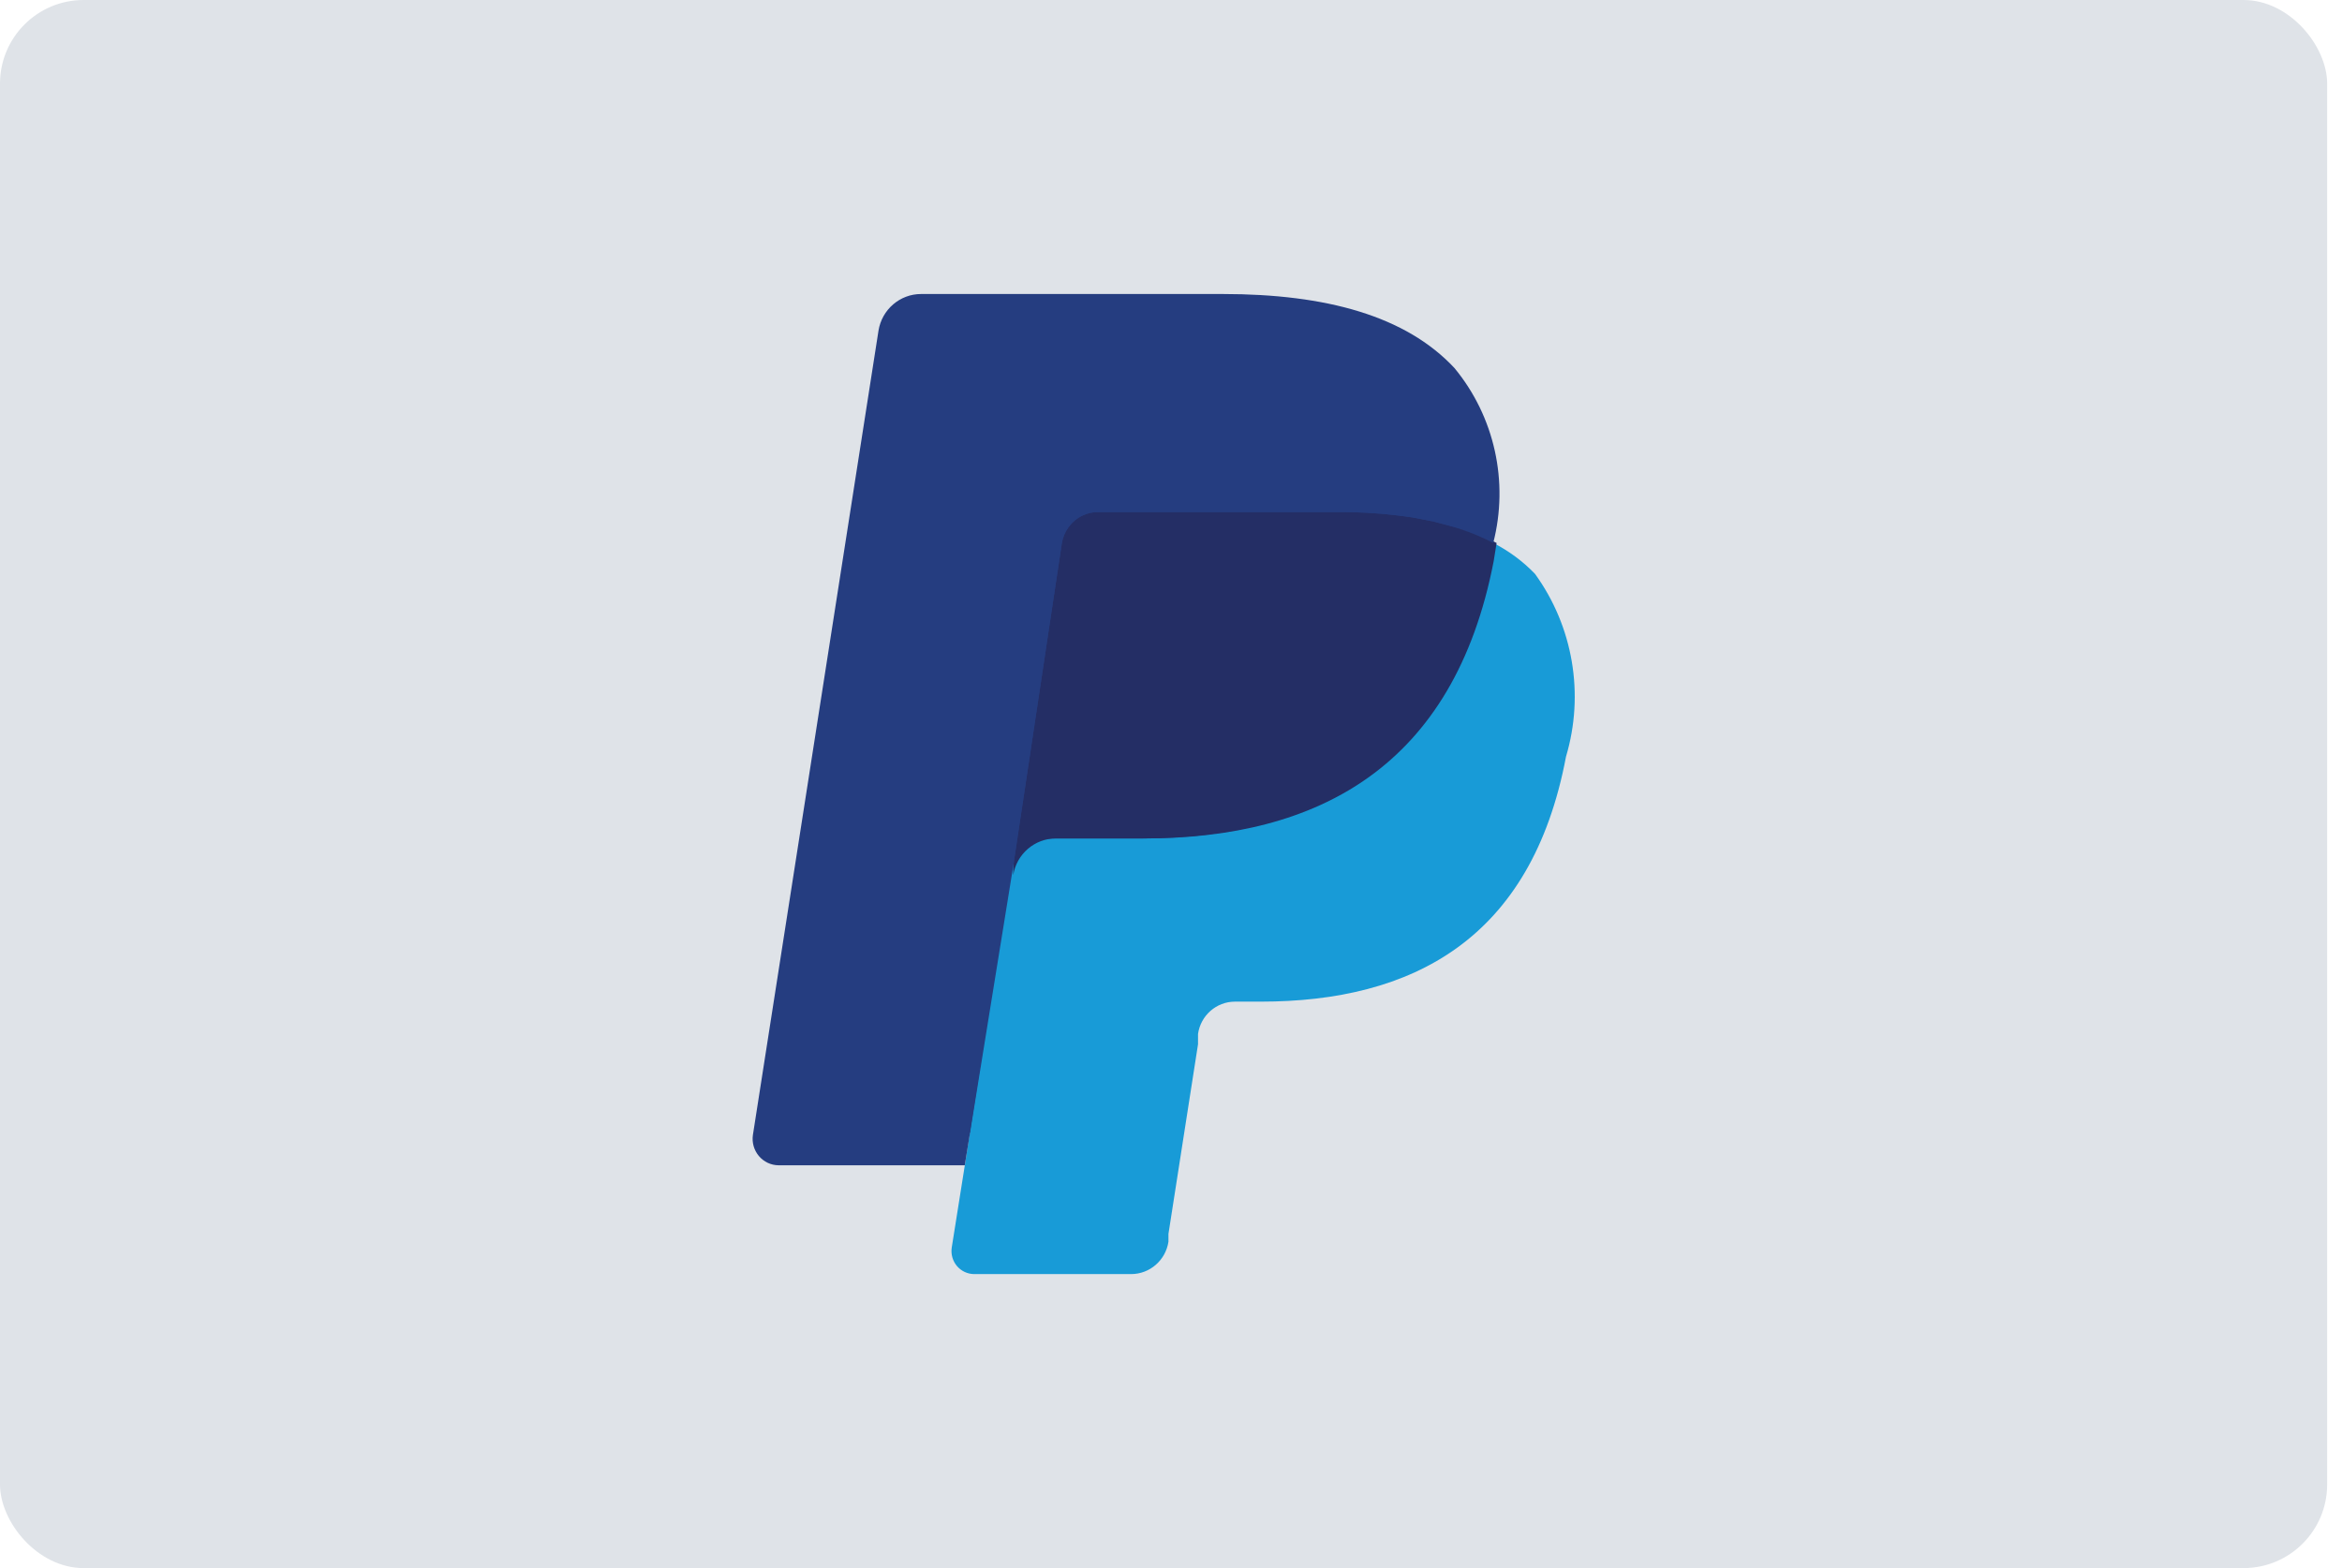 <svg width="112" height="75" viewBox="0 0 112 75" fill="none" xmlns="http://www.w3.org/2000/svg">
<g id="paypal-light-large">
<rect id="card_bg" width="111.29" height="75" rx="4" fill="#DFE3E8"/>
<g id="paypal">
<path id="Path" d="M47.156 59.343L47.968 54.187H46.159H37.627L43.562 16.078C43.578 15.96 43.636 15.851 43.725 15.773C43.818 15.7 43.932 15.659 44.049 15.656H58.447C63.247 15.656 66.539 16.664 68.278 18.656C69.048 19.492 69.584 20.519 69.832 21.633C70.102 22.986 70.102 24.381 69.832 25.734V26.906L70.643 27.375C71.261 27.686 71.818 28.107 72.289 28.617C72.998 29.482 73.455 30.528 73.611 31.64C73.784 33.094 73.722 34.567 73.425 36C73.12 37.741 72.515 39.414 71.64 40.945C70.933 42.172 69.977 43.235 68.835 44.062C67.685 44.855 66.406 45.434 65.055 45.773C63.54 46.16 61.981 46.349 60.418 46.336H59.282C58.486 46.336 57.715 46.618 57.103 47.133C56.487 47.657 56.083 48.39 55.967 49.195V49.664L54.552 58.758V59.109C54.569 59.17 54.569 59.235 54.552 59.297H54.413L47.156 59.343Z" fill="#253D80"/>
<path id="Path_2" d="M71.412 25.969L71.273 26.836C69.372 36.68 62.857 40.102 54.556 40.102H50.337C49.321 40.101 48.456 40.846 48.296 41.86L46.14 55.735L45.514 59.672C45.467 59.987 45.558 60.308 45.762 60.551C45.967 60.793 46.265 60.934 46.581 60.938H54.093C54.983 60.937 55.741 60.281 55.878 59.391V59.016L57.292 49.946V49.453C57.419 48.567 58.169 47.909 59.054 47.907H60.283C67.54 47.907 73.244 44.93 74.89 36.188C75.781 33.2 75.231 29.962 73.406 27.446C72.827 26.845 72.153 26.346 71.412 25.969V25.969Z" fill="#189BD7"/>
<path id="Path_3" d="M69.415 25.172L68.534 24.938L67.56 24.75C66.332 24.565 65.092 24.478 63.85 24.492H52.536C52.271 24.485 52.009 24.541 51.771 24.657C51.233 24.911 50.858 25.422 50.774 26.016L48.455 41.414V41.86C48.615 40.846 49.48 40.101 50.495 40.102H54.715C63.016 40.102 69.531 36.68 71.432 26.836L71.571 25.969C71.072 25.708 70.552 25.489 70.018 25.313L69.415 25.172Z" fill="#242E65"/>
<path id="Path_4" d="M50.775 26.016C50.86 25.422 51.234 24.911 51.772 24.656C52.011 24.541 52.273 24.485 52.537 24.492H63.852C65.093 24.478 66.334 24.564 67.561 24.75L68.535 24.938L69.416 25.172L69.857 25.312C70.391 25.488 70.911 25.708 71.41 25.969C72.164 23.041 71.473 19.925 69.555 17.602C67.237 15.117 63.434 14.062 58.473 14.062H44.051C43.036 14.061 42.171 14.807 42.011 15.82L36.006 54.281C35.952 54.644 36.057 55.012 36.292 55.291C36.528 55.57 36.872 55.732 37.235 55.734H46.138L48.457 41.414L50.775 26.016Z" fill="#253D80"/>
</g>
</g>
</svg>
